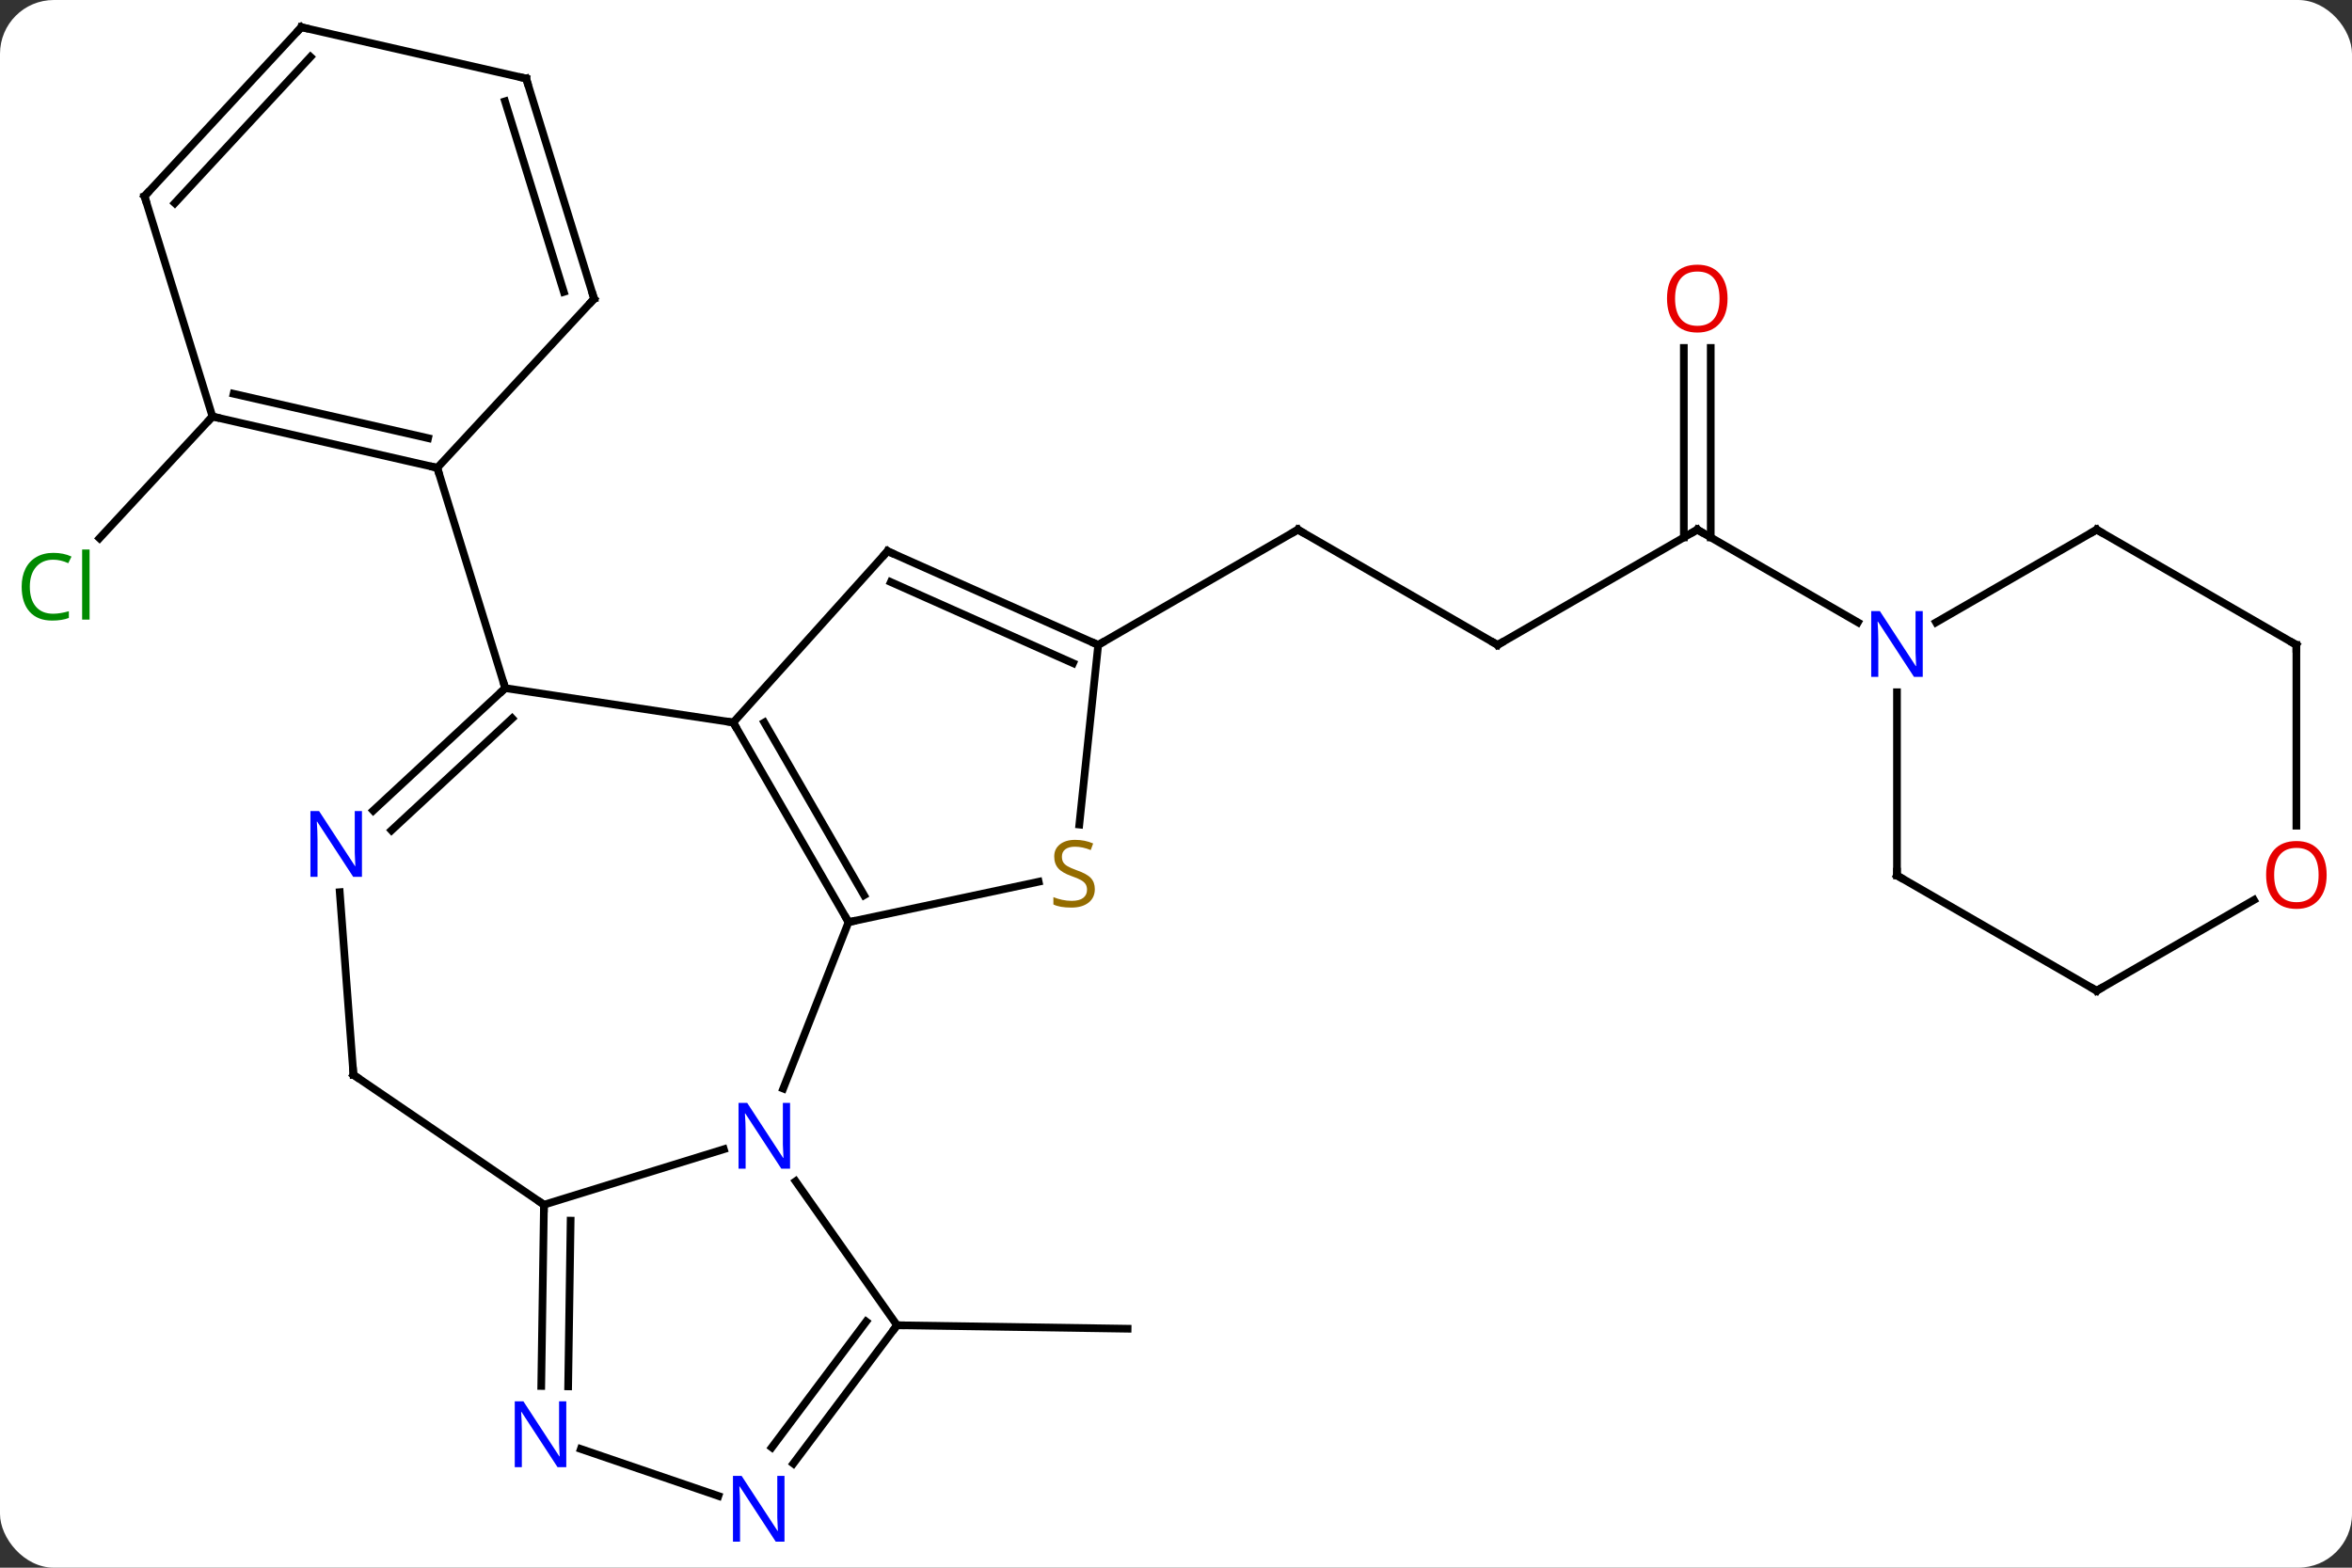 <svg width="306" viewBox="0 0 306 204" style="fill-opacity:1; color-rendering:auto; color-interpolation:auto; text-rendering:auto; stroke:black; stroke-linecap:square; stroke-miterlimit:10; shape-rendering:auto; stroke-opacity:1; fill:black; stroke-dasharray:none; font-weight:normal; stroke-width:1; font-family:'Open Sans'; font-style:normal; stroke-linejoin:miter; font-size:12; stroke-dashoffset:0; image-rendering:auto;" height="204" class="cas-substance-image" xmlns:xlink="http://www.w3.org/1999/xlink" xmlns="http://www.w3.org/2000/svg"><rect x="0" y="0" width="306" height="204" fill="#333333" stroke="none"/><svg class="cas-substance-single-component"><rect y="0" x="0" width="306" stroke="none" ry="7" rx="7" height="204" fill="white" class="cas-substance-group"/><svg y="0" x="0" width="306" viewBox="0 0 306 204" style="fill:black;" height="204" class="cas-substance-single-component-image"><svg><g><g transform="translate(153,100)" style="text-rendering:geometricPrecision; color-rendering:optimizeQuality; color-interpolation:linearRGB; stroke-linecap:butt; image-rendering:optimizeQuality;"><line y2="-16.077" y1="-31.077" x2="41.841" x1="15.858" style="fill:none;"/><line y2="-16.077" y1="-31.077" x2="-10.122" x1="15.858" style="fill:none;"/><line y2="-31.077" y1="-16.077" x2="67.821" x1="41.841" style="fill:none;"/><line y2="-54.725" y1="-30.067" x2="69.571" x1="69.571" style="fill:none;"/><line y2="-54.725" y1="-30.067" x2="66.071" x1="66.071" style="fill:none;"/><line y2="-19.012" y1="-31.077" x2="88.717" x1="67.821" style="fill:none;"/><line y2="72.453" y1="72.903" x2="-36.294" x1="-6.297" style="fill:none;"/><line y2="-45.798" y1="-29.962" x2="-125.358" x1="-140.054" style="fill:none;"/><line y2="19.995" y1="-5.985" x2="-42.603" x1="-57.603" style="fill:none;"/><line y2="16.495" y1="-5.985" x2="-40.582" x1="-53.562" style="fill:none;"/><line y2="-10.455" y1="-5.985" x2="-87.267" x1="-57.603" style="fill:none;"/><line y2="-28.278" y1="-5.985" x2="-37.527" x1="-57.603" style="fill:none;"/><line y2="41.654" y1="19.995" x2="-51.102" x1="-42.603" style="fill:none;"/><line y2="14.738" y1="19.995" x2="-17.866" x1="-42.603" style="fill:none;"/><line y2="5.479" y1="-10.455" x2="-104.442" x1="-87.267" style="fill:none;"/><line y2="8.044" y1="-6.515" x2="-102.062" x1="-86.368" style="fill:none;"/><line y2="-39.123" y1="-10.455" x2="-96.111" x1="-87.267" style="fill:none;"/><line y2="-16.077" y1="-28.278" x2="-10.122" x1="-37.527" style="fill:none;"/><line y2="-13.701" y1="-24.259" x2="-13.392" x1="-37.105" style="fill:none;"/><line y2="56.766" y1="49.545" x2="-82.23" x1="-58.825" style="fill:none;"/><line y2="72.453" y1="53.714" x2="-36.294" x1="-49.485" style="fill:none;"/><line y2="-16.077" y1="7.3" x2="-10.122" x1="-12.578" style="fill:none;"/><line y2="39.864" y1="16.099" x2="-107.016" x1="-108.799" style="fill:none;"/><line y2="39.864" y1="56.766" x2="-107.016" x1="-82.23" style="fill:none;"/><line y2="80.354" y1="56.766" x2="-82.582" x1="-82.23" style="fill:none;"/><line y2="80.406" y1="58.839" x2="-79.082" x1="-78.76" style="fill:none;"/><line y2="90.452" y1="72.453" x2="-49.786" x1="-36.294" style="fill:none;"/><line y2="88.353" y1="71.971" x2="-52.586" x1="-40.307" style="fill:none;"/><line y2="94.667" y1="88.552" x2="-59.532" x1="-77.433" style="fill:none;"/><line y2="-45.798" y1="-39.123" x2="-125.358" x1="-96.111" style="fill:none;"/><line y2="-48.761" y1="-42.985" x2="-122.609" x1="-97.302" style="fill:none;"/><line y2="-61.116" y1="-39.123" x2="-75.705" x1="-96.111" style="fill:none;"/><line y2="-74.466" y1="-45.798" x2="-134.199" x1="-125.358" style="fill:none;"/><line y2="-89.781" y1="-61.116" x2="-84.546" x1="-75.705" style="fill:none;"/><line y2="-86.819" y1="-62.015" x2="-87.295" x1="-79.645" style="fill:none;"/><line y2="-96.459" y1="-74.466" x2="-113.796" x1="-134.199" style="fill:none;"/><line y2="-92.597" y1="-73.567" x2="-112.604" x1="-130.259" style="fill:none;"/><line y2="-96.459" y1="-89.781" x2="-113.796" x1="-84.546" style="fill:none;"/><line y2="-31.077" y1="-19.012" x2="119.781" x1="98.885" style="fill:none;"/><line y2="13.923" y1="-9.921" x2="93.801" x1="93.801" style="fill:none;"/><line y2="-16.077" y1="-31.077" x2="145.764" x1="119.781" style="fill:none;"/><line y2="28.923" y1="13.923" x2="119.781" x1="93.801" style="fill:none;"/><line y2="7.446" y1="-16.077" x2="145.764" x1="145.764" style="fill:none;"/><line y2="17.112" y1="28.923" x2="140.241" x1="119.781" style="fill:none;"/><path style="fill:none; stroke-miterlimit:5;" d="M16.291 -30.827 L15.858 -31.077 L15.425 -30.827"/><path style="fill:none; stroke-miterlimit:5;" d="M41.408 -16.327 L41.841 -16.077 L42.274 -16.327"/><path style="fill:none; stroke-miterlimit:5;" d="M67.388 -30.827 L67.821 -31.077 L68.254 -30.827"/></g><g transform="translate(153,100)" style="stroke-linecap:butt; fill:rgb(230,0,0); text-rendering:geometricPrecision; color-rendering:optimizeQuality; image-rendering:optimizeQuality; font-family:'Open Sans'; stroke:rgb(230,0,0); color-interpolation:linearRGB; stroke-miterlimit:5;"><path style="stroke:none;" d="M71.758 -61.147 Q71.758 -59.085 70.719 -57.905 Q69.68 -56.725 67.837 -56.725 Q65.946 -56.725 64.915 -57.889 Q63.883 -59.054 63.883 -61.163 Q63.883 -63.257 64.915 -64.405 Q65.946 -65.554 67.837 -65.554 Q69.696 -65.554 70.727 -64.382 Q71.758 -63.21 71.758 -61.147 ZM64.93 -61.147 Q64.93 -59.413 65.673 -58.507 Q66.415 -57.6 67.837 -57.6 Q69.258 -57.6 69.985 -58.499 Q70.712 -59.397 70.712 -61.147 Q70.712 -62.882 69.985 -63.772 Q69.258 -64.663 67.837 -64.663 Q66.415 -64.663 65.673 -63.764 Q64.93 -62.866 64.93 -61.147 Z"/><path style="fill:rgb(0,138,0); stroke:none;" d="M-146.073 -27.167 Q-147.479 -27.167 -148.299 -26.23 Q-149.119 -25.292 -149.119 -23.652 Q-149.119 -21.98 -148.33 -21.058 Q-147.541 -20.136 -146.088 -20.136 Q-145.182 -20.136 -144.041 -20.464 L-144.041 -19.589 Q-144.932 -19.245 -146.229 -19.245 Q-148.119 -19.245 -149.151 -20.402 Q-150.182 -21.558 -150.182 -23.667 Q-150.182 -24.995 -149.69 -25.988 Q-149.198 -26.98 -148.26 -27.519 Q-147.323 -28.058 -146.057 -28.058 Q-144.713 -28.058 -143.698 -27.574 L-144.119 -26.714 Q-145.104 -27.167 -146.073 -27.167 ZM-141.346 -19.37 L-142.315 -19.37 L-142.315 -28.495 L-141.346 -28.495 L-141.346 -19.37 Z"/><path style="fill:none; stroke:black;" d="M-57.353 -5.552 L-57.603 -5.985 L-58.097 -6.059"/><path style="fill:none; stroke:black;" d="M-42.853 19.562 L-42.603 19.995 L-42.114 19.891"/><path style="fill:none; stroke:black;" d="M-87.634 -10.115 L-87.267 -10.455 L-87.414 -10.933"/><path style="fill:none; stroke:black;" d="M-37.862 -27.907 L-37.527 -28.278 L-37.07 -28.075"/><path style="fill:rgb(0,5,255); stroke:none;" d="M-50.21 52.078 L-51.351 52.078 L-56.039 44.891 L-56.085 44.891 Q-55.992 46.156 -55.992 47.203 L-55.992 52.078 L-56.914 52.078 L-56.914 43.516 L-55.789 43.516 L-51.117 50.672 L-51.07 50.672 Q-51.07 50.516 -51.117 49.656 Q-51.164 48.797 -51.148 48.422 L-51.148 43.516 L-50.21 43.516 L-50.21 52.078 Z"/><path style="fill:rgb(148,108,0); stroke:none;" d="M-10.562 15.695 Q-10.562 16.82 -11.382 17.461 Q-12.202 18.102 -13.609 18.102 Q-15.14 18.102 -15.952 17.695 L-15.952 16.742 Q-15.421 16.961 -14.804 17.094 Q-14.187 17.227 -13.577 17.227 Q-12.577 17.227 -12.077 16.844 Q-11.577 16.461 -11.577 15.789 Q-11.577 15.352 -11.757 15.063 Q-11.937 14.774 -12.351 14.531 Q-12.765 14.289 -13.624 13.992 Q-14.812 13.57 -15.327 12.985 Q-15.843 12.399 -15.843 11.445 Q-15.843 10.461 -15.101 9.875 Q-14.359 9.289 -13.124 9.289 Q-11.859 9.289 -10.78 9.758 L-11.093 10.617 Q-12.155 10.18 -13.155 10.18 Q-13.952 10.18 -14.398 10.516 Q-14.843 10.852 -14.843 11.461 Q-14.843 11.899 -14.679 12.188 Q-14.515 12.477 -14.124 12.711 Q-13.734 12.945 -12.921 13.242 Q-11.577 13.711 -11.069 14.266 Q-10.562 14.82 -10.562 15.695 Z"/><path style="fill:rgb(0,5,255); stroke:none;" d="M-105.908 14.104 L-107.049 14.104 L-111.737 6.917 L-111.783 6.917 Q-111.69 8.182 -111.69 9.229 L-111.69 14.104 L-112.612 14.104 L-112.612 5.542 L-111.487 5.542 L-106.815 12.698 L-106.768 12.698 Q-106.768 12.542 -106.815 11.682 Q-106.862 10.823 -106.846 10.448 L-106.846 5.542 L-105.908 5.542 L-105.908 14.104 Z"/><path style="fill:none; stroke:black;" d="M-10.579 -16.28 L-10.122 -16.077 L-9.689 -16.327"/><path style="fill:none; stroke:black;" d="M-82.237 57.266 L-82.23 56.766 L-82.643 56.484"/><path style="fill:none; stroke:black;" d="M-36.594 72.853 L-36.294 72.453 L-35.794 72.46"/><path style="fill:none; stroke:black;" d="M-107.053 39.365 L-107.016 39.864 L-106.603 40.146"/><path style="fill:rgb(0,5,255); stroke:none;" d="M-79.325 90.916 L-80.466 90.916 L-85.154 83.729 L-85.2 83.729 Q-85.107 84.994 -85.107 86.041 L-85.107 90.916 L-86.029 90.916 L-86.029 82.354 L-84.904 82.354 L-80.232 89.51 L-80.185 89.51 Q-80.185 89.354 -80.232 88.494 Q-80.279 87.635 -80.263 87.26 L-80.263 82.354 L-79.325 82.354 L-79.325 90.916 Z"/><path style="fill:rgb(0,5,255); stroke:none;" d="M-50.936 100.615 L-52.077 100.615 L-56.765 93.428 L-56.811 93.428 Q-56.718 94.693 -56.718 95.74 L-56.718 100.615 L-57.64 100.615 L-57.64 92.053 L-56.515 92.053 L-51.843 99.209 L-51.796 99.209 Q-51.796 99.053 -51.843 98.193 Q-51.89 97.334 -51.874 96.959 L-51.874 92.053 L-50.936 92.053 L-50.936 100.615 Z"/><path style="fill:none; stroke:black;" d="M-96.599 -39.234 L-96.111 -39.123 L-95.964 -38.645"/><path style="fill:none; stroke:black;" d="M-124.871 -45.687 L-125.358 -45.798 L-125.698 -45.431"/><path style="fill:none; stroke:black;" d="M-76.045 -60.749 L-75.705 -61.116 L-75.852 -61.594"/><path style="fill:none; stroke:black;" d="M-134.052 -73.988 L-134.199 -74.466 L-133.859 -74.833"/><path style="fill:none; stroke:black;" d="M-84.399 -89.303 L-84.546 -89.781 L-85.034 -89.892"/><path style="fill:none; stroke:black;" d="M-114.136 -96.092 L-113.796 -96.459 L-113.308 -96.348"/><path style="fill:rgb(0,5,255); stroke:none;" d="M97.153 -11.921 L96.012 -11.921 L91.324 -19.108 L91.278 -19.108 Q91.371 -17.843 91.371 -16.796 L91.371 -11.921 L90.449 -11.921 L90.449 -20.483 L91.574 -20.483 L96.246 -13.327 L96.293 -13.327 Q96.293 -13.483 96.246 -14.343 Q96.199 -15.202 96.215 -15.577 L96.215 -20.483 L97.153 -20.483 L97.153 -11.921 Z"/><path style="fill:none; stroke:black;" d="M119.348 -30.827 L119.781 -31.077 L120.214 -30.827"/><path style="fill:none; stroke:black;" d="M93.801 13.423 L93.801 13.923 L94.234 14.173"/><path style="fill:none; stroke:black;" d="M145.331 -16.327 L145.764 -16.077 L145.764 -15.577"/><path style="fill:none; stroke:black;" d="M119.348 28.673 L119.781 28.923 L120.214 28.673"/><path style="stroke:none;" d="M149.702 13.853 Q149.702 15.915 148.662 17.095 Q147.623 18.275 145.78 18.275 Q143.889 18.275 142.858 17.11 Q141.827 15.946 141.827 13.837 Q141.827 11.743 142.858 10.595 Q143.889 9.446 145.78 9.446 Q147.639 9.446 148.67 10.618 Q149.702 11.79 149.702 13.853 ZM142.873 13.853 Q142.873 15.587 143.616 16.493 Q144.358 17.4 145.78 17.4 Q147.202 17.4 147.928 16.501 Q148.655 15.603 148.655 13.853 Q148.655 12.118 147.928 11.228 Q147.202 10.337 145.78 10.337 Q144.358 10.337 143.616 11.236 Q142.873 12.134 142.873 13.853 Z"/></g></g></svg></svg></svg></svg>